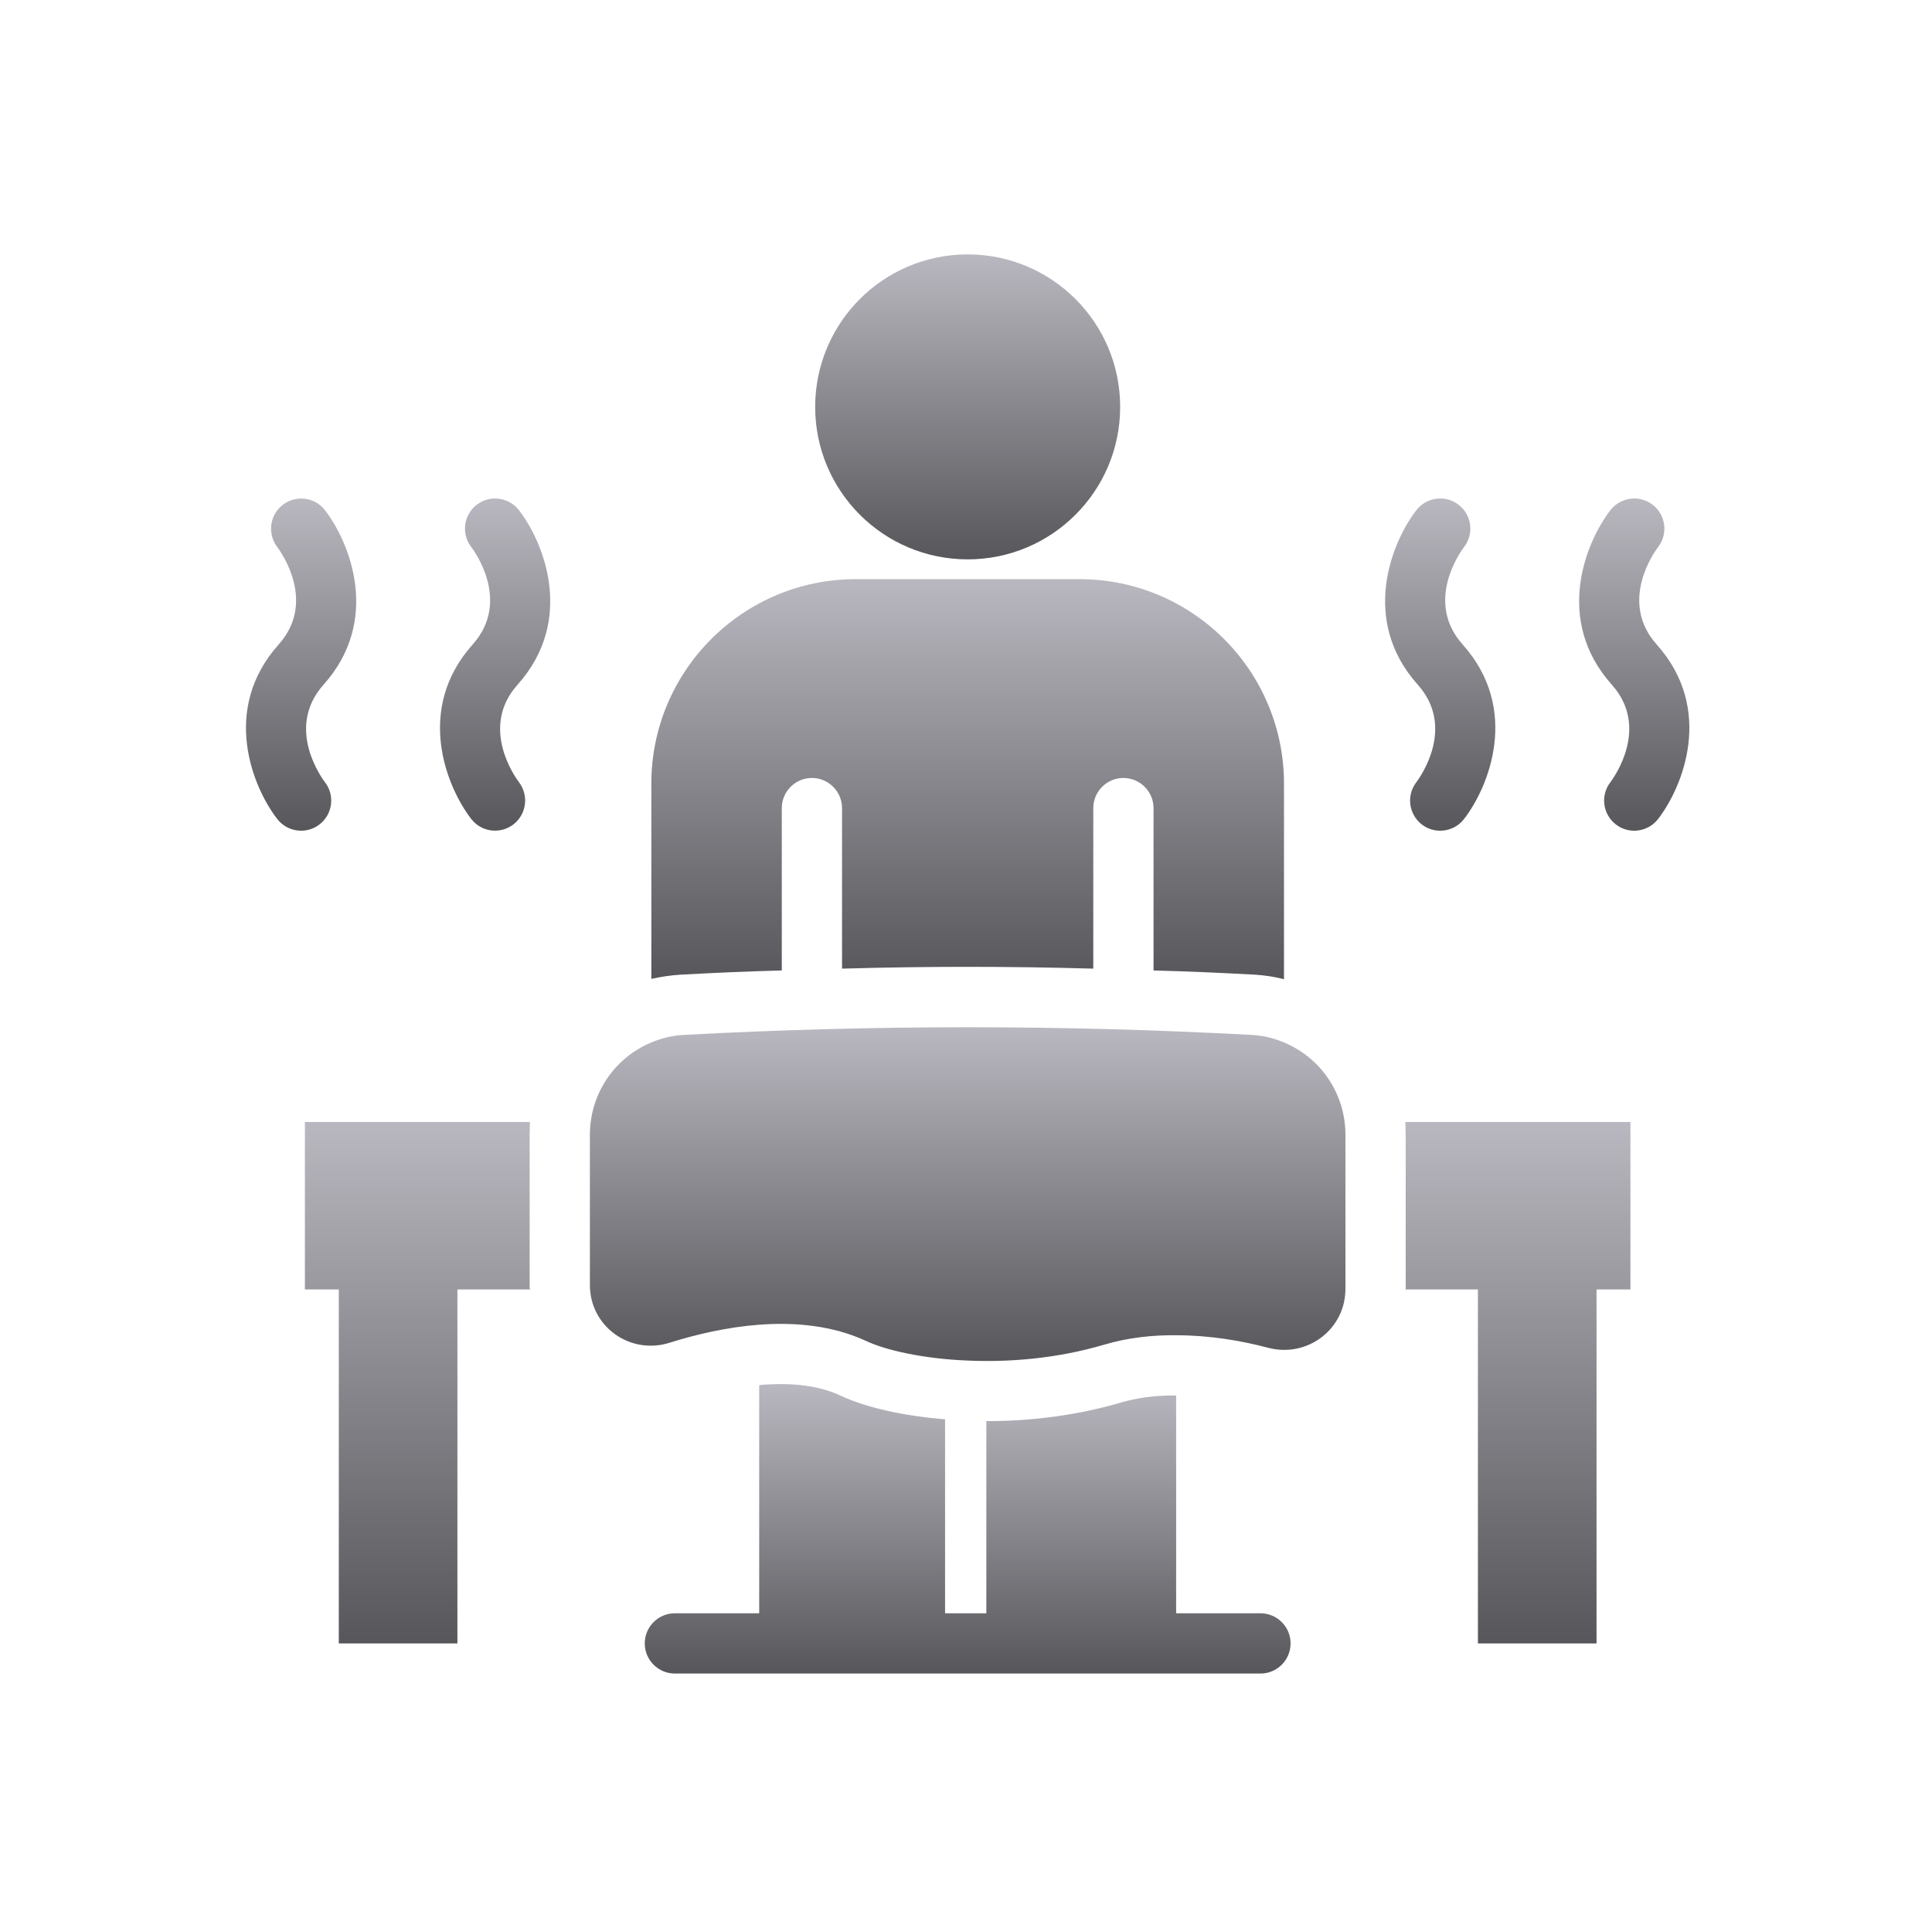 <svg width="508" height="507" viewBox="0 0 508 507" fill="none" xmlns="http://www.w3.org/2000/svg">
<path d="M85.435 205.672C84.994 205.108 74.752 191.578 85.075 180.044C100.284 163.034 91.96 142.589 85.435 134.149C82.774 130.707 77.847 130.096 74.377 132.726C70.915 135.371 70.254 140.33 72.876 143.811C73.967 145.257 83.269 158.292 73.267 169.478C58.051 186.488 66.379 206.933 72.903 215.373C74.466 217.384 76.806 218.444 79.173 218.444C80.867 218.444 82.573 217.902 84.016 216.788C87.477 214.112 88.112 209.138 85.435 205.672Z" fill="url(#paint0_linear_10025_57698)"/>
<path d="M125.339 132.734C121.878 135.411 121.243 140.385 123.92 143.85C124.361 144.415 134.603 157.944 124.279 169.478C109.071 186.489 117.395 206.934 123.92 215.373C125.475 217.385 127.803 218.429 130.162 218.429C131.841 218.429 133.539 217.895 134.978 216.797C138.439 214.151 139.101 209.193 136.478 205.712C135.388 204.265 126.086 191.231 136.088 180.045C151.304 163.034 142.976 142.589 136.451 134.15C133.767 130.7 128.793 130.065 125.339 132.734Z" fill="url(#paint1_linear_10025_57698)"/>
<path d="M435.613 169.478C425.611 158.292 434.909 145.258 435.977 143.85C438.654 140.385 438.019 135.411 434.561 132.734C431.096 130.065 426.137 130.7 423.445 134.15C416.917 142.589 408.593 163.034 423.809 180.045C433.788 191.207 424.544 204.211 423.422 205.704C420.769 209.162 421.411 214.12 424.869 216.789C426.308 217.903 428.009 218.444 429.703 218.444C432.071 218.444 434.414 217.385 435.977 215.366C442.498 206.934 450.822 186.489 435.613 169.478Z" fill="url(#paint2_linear_10025_57698)"/>
<path d="M372.398 205.711C369.753 209.169 370.395 214.12 373.837 216.788C375.284 217.902 376.986 218.444 378.68 218.444C381.047 218.444 383.391 217.384 384.953 215.373C391.482 206.933 399.806 186.488 384.59 169.478C374.588 158.3 383.886 145.257 384.953 143.842C387.63 140.384 386.995 135.41 383.53 132.734C380.08 130.065 375.106 130.699 372.422 134.157C365.9 142.589 357.577 163.034 372.785 180.044C382.78 191.215 373.505 204.241 372.398 205.711Z" fill="url(#paint3_linear_10025_57698)"/>
<path d="M205.563 255.188V212.492C205.563 208.135 209.128 204.571 213.485 204.571C217.841 204.571 221.406 208.135 221.406 212.492V254.712C232.416 254.395 243.506 254.237 254.437 254.237C265.369 254.237 276.379 254.395 287.469 254.712V212.492C287.469 208.135 291.033 204.571 295.39 204.571C299.747 204.571 303.311 208.135 303.311 212.492V255.188C312.183 255.425 321.134 255.821 330.006 256.296C332.541 256.455 335.075 256.851 337.61 257.484V206.076C337.61 176.371 313.53 152.29 283.825 152.29H225.049C195.345 152.29 171.264 176.371 171.264 206.076V257.405C173.799 256.851 176.334 256.455 178.948 256.296C187.741 255.821 196.612 255.425 205.563 255.188Z" fill="url(#paint4_linear_10025_57698)"/>
<path d="M337.611 274.123C334.997 273.014 332.145 272.301 329.135 272.142C279.311 269.449 229.565 269.449 179.741 272.142C176.731 272.301 173.879 273.014 171.265 274.123C161.68 278.083 155.106 287.509 155.106 298.441V337.889C155.106 348.82 165.641 356.345 176.017 353.098C183.067 350.879 191.227 348.978 199.623 348.344C209.207 347.632 219.03 348.582 227.743 352.622C232.575 354.919 242.397 357.296 254.438 357.771C265.211 358.246 277.806 357.296 290.4 353.573C296.579 351.751 302.995 351.038 309.253 351.117C318.046 351.117 326.442 352.543 333.571 354.444C343.79 357.058 353.77 349.533 353.77 338.918V298.441C353.77 287.509 347.196 278.083 337.611 274.123Z" fill="url(#paint5_linear_10025_57698)"/>
<path d="M369.613 298.441V338.919V339.077H388.604V432.154H419.794V339.077H428.705V295.035H369.534C369.534 296.144 369.613 297.253 369.613 298.441Z" fill="url(#paint6_linear_10025_57698)"/>
<path d="M139.343 295.035H80.171V339.077H89.083V432.154H120.272V339.077H139.343C139.264 338.681 139.264 338.285 139.264 337.889V298.441C139.264 297.253 139.343 296.144 139.343 295.035Z" fill="url(#paint7_linear_10025_57698)"/>
<path d="M331.423 424.227H309.253V366.959H308.303C303.471 366.959 298.956 367.593 294.836 368.781C283.747 372.029 271.865 373.692 259.587 373.692H259.349V424.227H248.497V373.217C237.645 372.346 227.665 370.128 220.932 366.959C216.733 364.979 211.426 363.949 205.327 363.949C203.822 363.949 202.316 364.029 200.811 364.108C200.415 364.108 200.019 364.187 199.624 364.266V424.227H177.454C173.079 424.227 169.533 427.77 169.533 432.148C169.533 436.526 173.079 440.069 177.454 440.069H331.423C335.801 440.069 339.344 436.526 339.344 432.148C339.344 427.77 335.801 424.227 331.423 424.227Z" fill="url(#paint8_linear_10025_57698)"/>
<path d="M254.438 147.09C276.583 147.09 294.536 129.138 294.536 106.993C294.536 84.847 276.583 66.895 254.438 66.895C232.293 66.895 214.341 84.847 214.341 106.993C214.341 129.138 232.293 147.09 254.438 147.09Z" fill="url(#paint9_linear_10025_57698)"/>
<defs>
<linearGradient id="paint0_linear_10025_57698" x1="79.169" y1="131.097" x2="79.169" y2="218.444" gradientUnits="userSpaceOnUse">
<stop stop-color="#B9B8C0"/>
<stop offset="1" stop-color="#57565A"/>
</linearGradient>
<linearGradient id="paint1_linear_10025_57698" x1="130.186" y1="131.083" x2="130.186" y2="218.429" gradientUnits="userSpaceOnUse">
<stop stop-color="#B9B8C0"/>
<stop offset="1" stop-color="#57565A"/>
</linearGradient>
<linearGradient id="paint2_linear_10025_57698" x1="429.708" y1="131.083" x2="429.708" y2="218.444" gradientUnits="userSpaceOnUse">
<stop stop-color="#B9B8C0"/>
<stop offset="1" stop-color="#57565A"/>
</linearGradient>
<linearGradient id="paint3_linear_10025_57698" x1="378.69" y1="131.083" x2="378.69" y2="218.444" gradientUnits="userSpaceOnUse">
<stop stop-color="#B9B8C0"/>
<stop offset="1" stop-color="#57565A"/>
</linearGradient>
<linearGradient id="paint4_linear_10025_57698" x1="254.437" y1="152.29" x2="254.437" y2="257.484" gradientUnits="userSpaceOnUse">
<stop stop-color="#B9B8C0"/>
<stop offset="1" stop-color="#57565A"/>
</linearGradient>
<linearGradient id="paint5_linear_10025_57698" x1="254.438" y1="270.123" x2="254.438" y2="357.884" gradientUnits="userSpaceOnUse">
<stop stop-color="#B9B8C0"/>
<stop offset="1" stop-color="#57565A"/>
</linearGradient>
<linearGradient id="paint6_linear_10025_57698" x1="399.12" y1="295.035" x2="399.12" y2="432.154" gradientUnits="userSpaceOnUse">
<stop stop-color="#B9B8C0"/>
<stop offset="1" stop-color="#57565A"/>
</linearGradient>
<linearGradient id="paint7_linear_10025_57698" x1="109.757" y1="295.035" x2="109.757" y2="432.154" gradientUnits="userSpaceOnUse">
<stop stop-color="#B9B8C0"/>
<stop offset="1" stop-color="#57565A"/>
</linearGradient>
<linearGradient id="paint8_linear_10025_57698" x1="254.438" y1="363.949" x2="254.438" y2="440.069" gradientUnits="userSpaceOnUse">
<stop stop-color="#B9B8C0"/>
<stop offset="1" stop-color="#57565A"/>
</linearGradient>
<linearGradient id="paint9_linear_10025_57698" x1="254.438" y1="66.895" x2="254.438" y2="147.09" gradientUnits="userSpaceOnUse">
<stop stop-color="#B9B8C0"/>
<stop offset="1" stop-color="#57565A"/>
</linearGradient>
</defs>
</svg>
